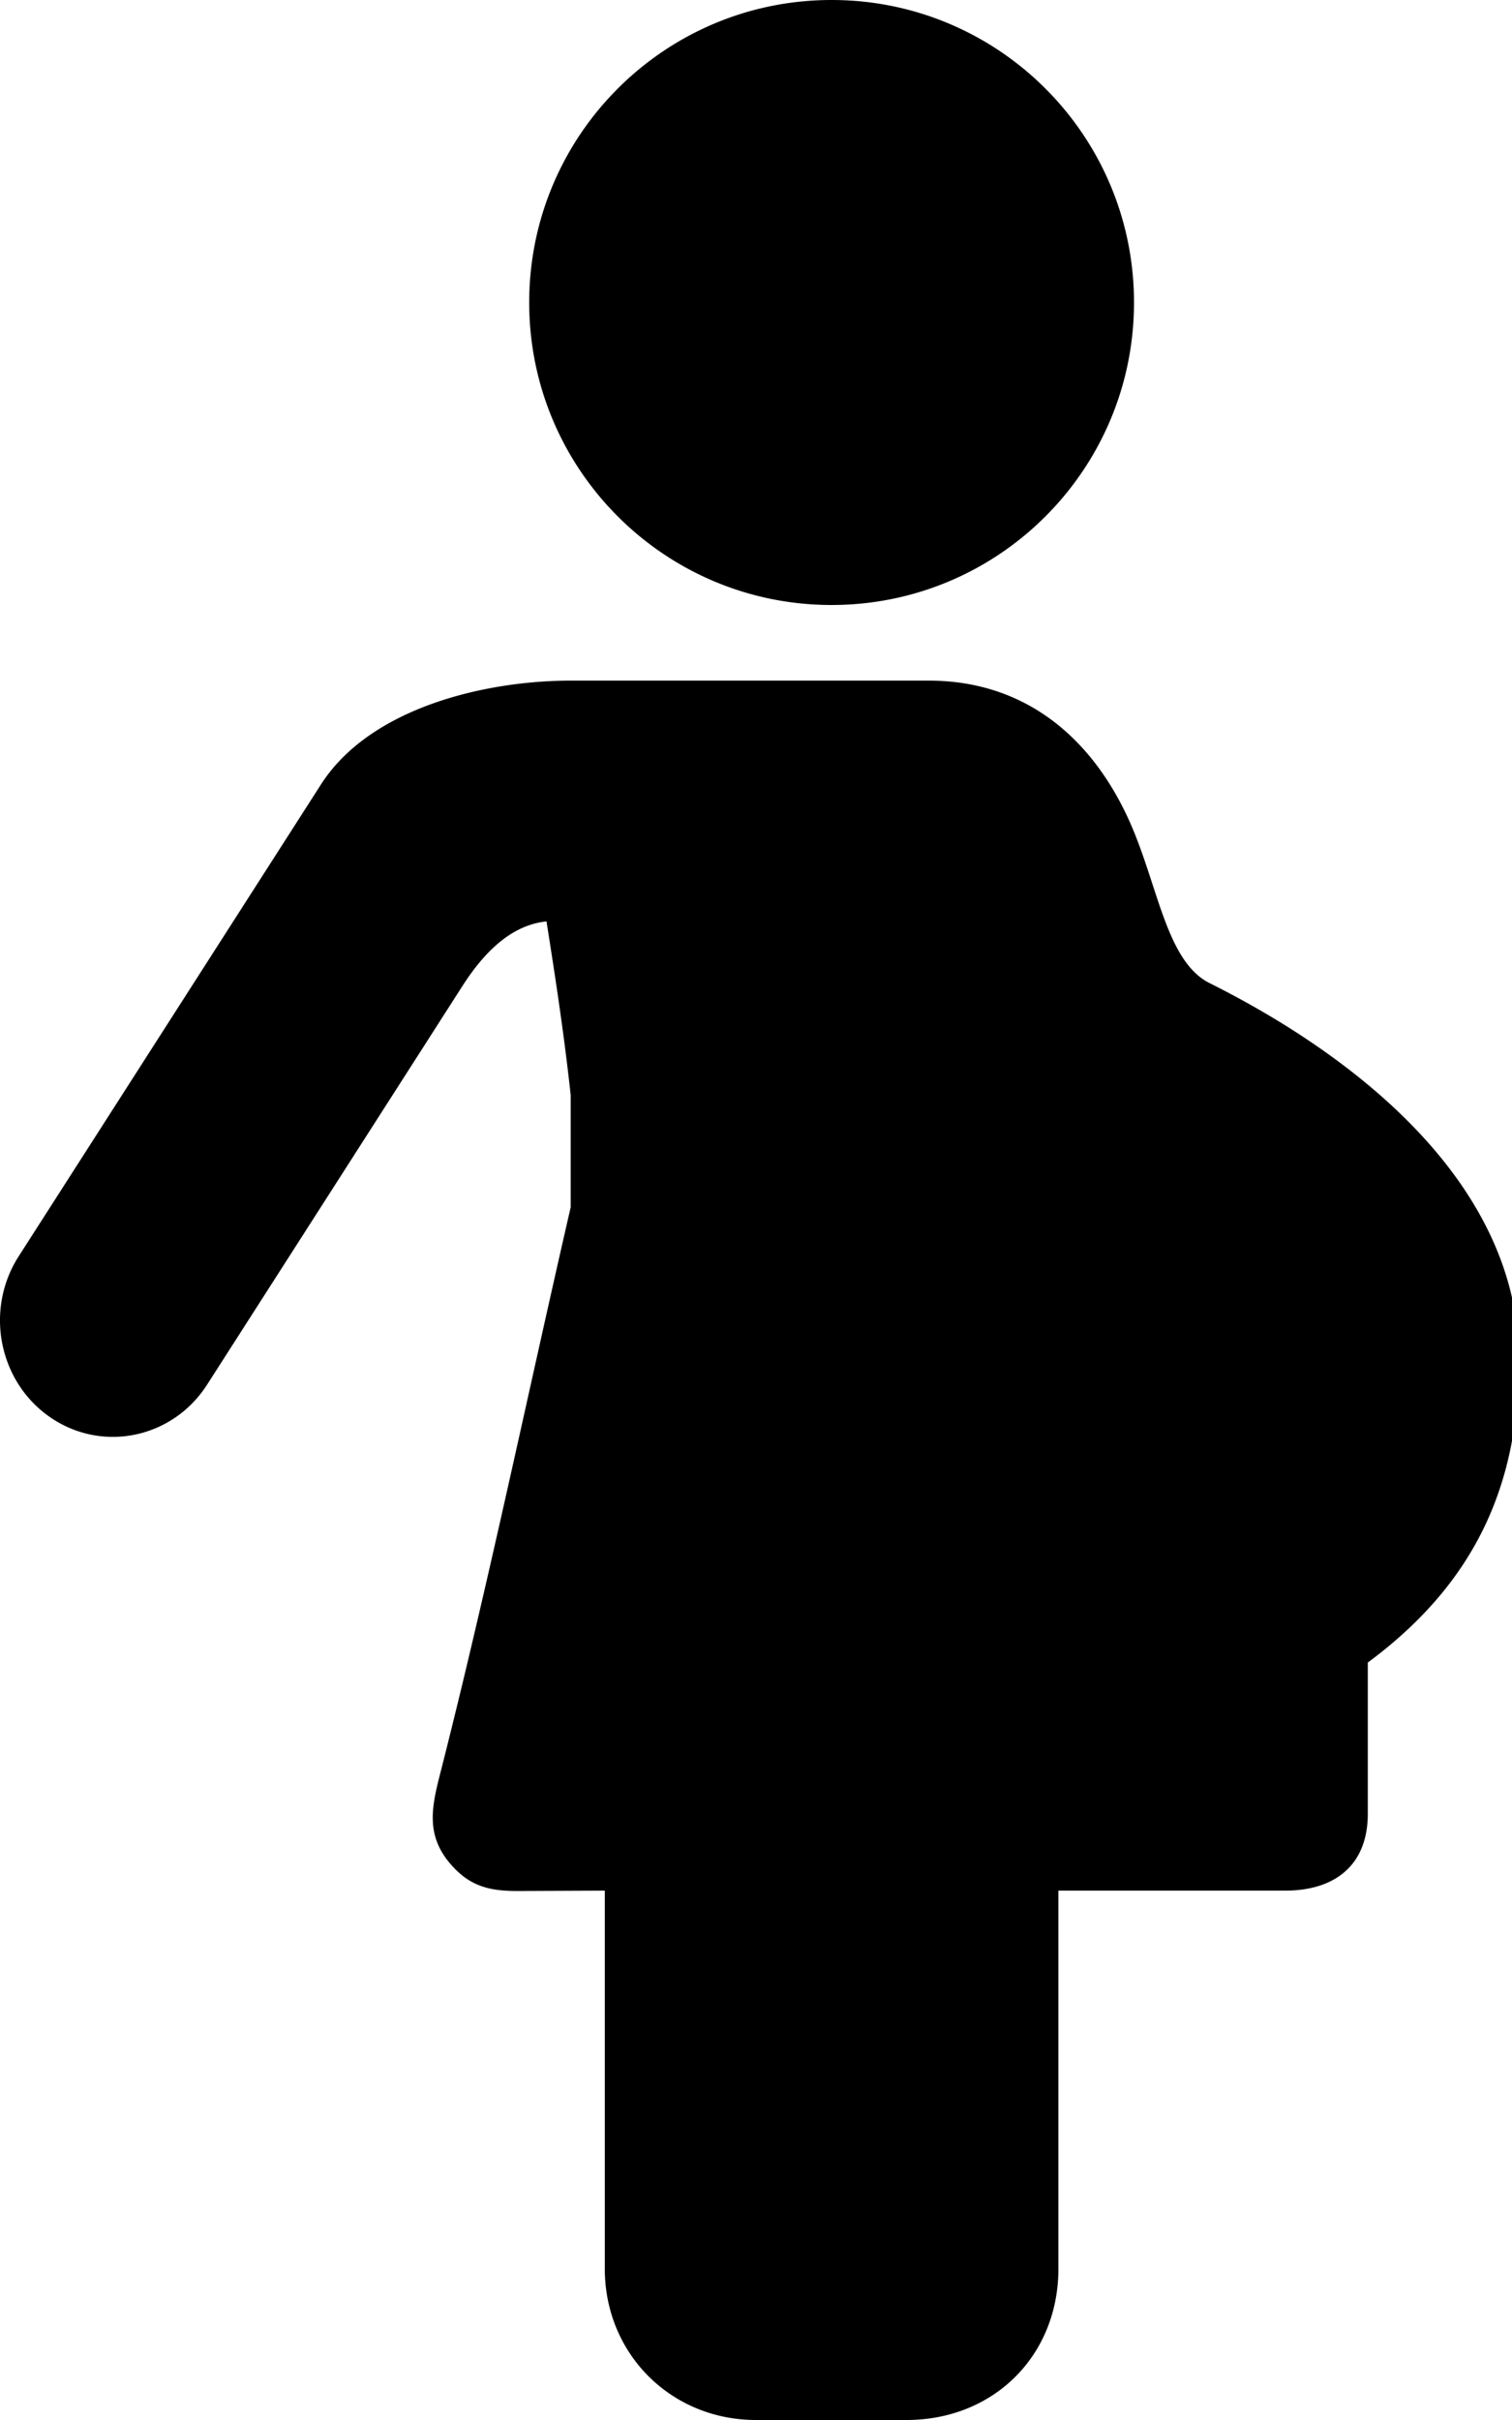 <svg xmlns="http://www.w3.org/2000/svg" width="320" height="512" viewBox="0 0 320 512"><path d="M240 64c0 35.35-28.65 64-64 64s-64-28.65-64-64 28.65-64 64-64 64 28.65 64 64zm28.69 198.31c-11.74-10-29.21-8.2-39.98 2.92l-4.23 4.35-4.22-4.35c-10.76-11.12-28.24-12.92-39.98-2.92-13.46 11.49-14.17 32.1-2.13 44.55l41.47 42.82a6.728 6.728 0 0 0 9.71 0l41.46-42.82c12.06-12.45 11.36-33.06-2.1-44.55zm-200.8-96.28L3.92 265.85c-7.24 11.37-4.17 26.64 6.86 34.11 11.03 7.46 25.85 4.3 33.09-7.07 18-28.08 35.99-56.17 53.98-84.25 5.72-8.93 11.58-13.04 17.81-13.7 1.93 12.19 3.78 24.35 5.12 36.77v23.71c-9.06 39.36-17.48 79.89-27.39 118.93-2.07 8.05-3.75 14.56 3.26 21.4 3.72 3.62 7.76 4.33 12.83 4.33L128 400v80c0 18.04 14.06 32 32 32h32c18.4-.08 32-13.68 32-32v-80h48c10.51 0 17.48-5.37 17.48-16.25v-32c22.1-16.37 32-36.75 32-64C321.48 250.98 288 224 256 208c-8.7-4.35-10.68-18.98-16-32-7.55-18.48-21.86-32-43.43-32h-75.79c-18.3 0-42.57 5.82-52.89 22.03z"/></svg>